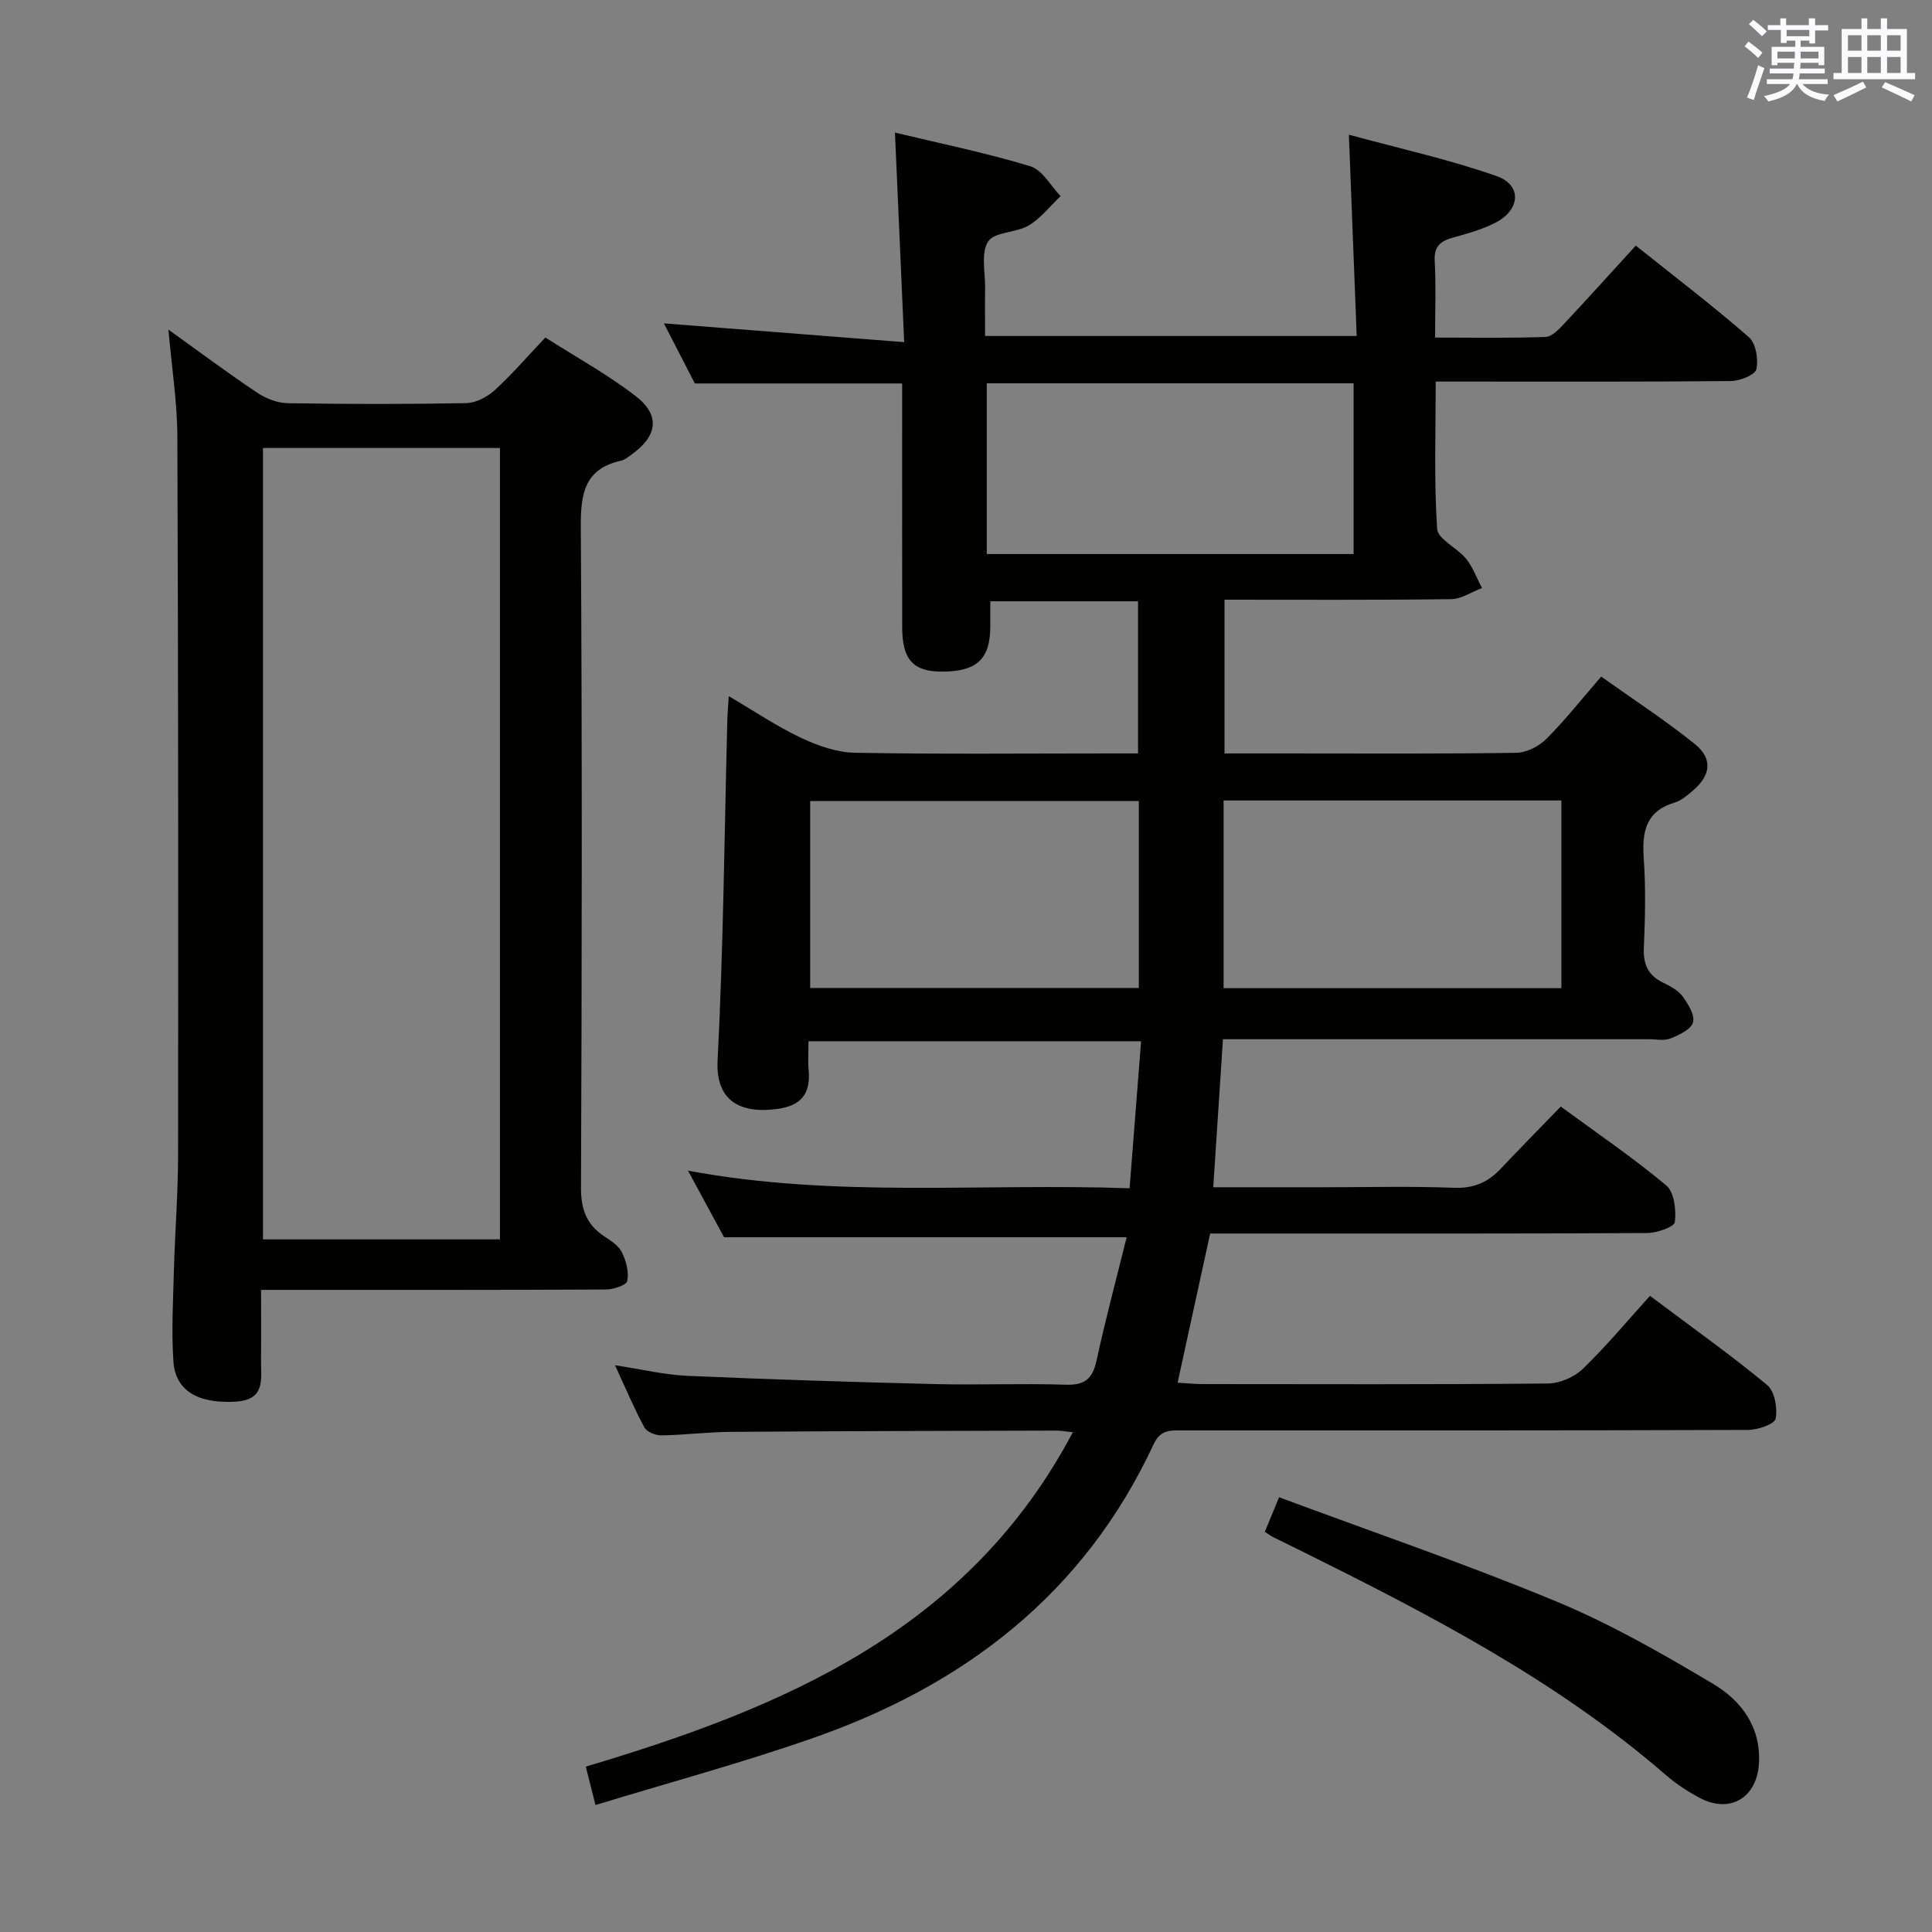 <svg enable-background="new 0 0 400 400" viewBox="0 0 400 400" xmlns="http://www.w3.org/2000/svg"><rect x="0" y="0" width="400" height="400" fill="#808080" stroke="none"/><g fill="#010100"><path d="m123.29 373.71c-.84-3.31-1.42-5.63-2.01-7.95 41.18-12.27 79.14-28.26 100.84-69.23-1.69-.18-2.47-.34-3.25-.34-22.49.06-44.99.1-67.48.26-4.82.03-9.63.65-14.44.73-1.21.02-3.03-.71-3.54-1.65-2.11-3.9-3.83-8.01-6.08-12.87 5.57.84 10.24 1.98 14.95 2.19 17.11.75 34.23 1.29 51.36 1.71 8.99.22 18-.17 26.99.13 3.92.13 5.57-1.2 6.39-4.97 1.82-8.4 4.05-16.71 6.24-25.56-28.01 0-55.31 0-83.35 0-2.06-3.81-4.56-8.42-7.47-13.79 30.59 5.71 60.68 2.55 91.43 3.65.81-10.3 1.58-20.14 2.38-30.44-23.14 0-45.68 0-68.86 0 0 2.09-.14 4.05.03 5.99.43 4.86-1.5 7.36-6.53 8.03-8.29 1.1-12.72-2.23-12.32-10.05 1.2-23.42 1.41-46.9 2.01-70.35.03-1.32.16-2.63.3-5.07 5.34 3.13 9.95 6.27 14.94 8.62 3.46 1.63 7.41 3.03 11.16 3.1 17.66.32 35.33.14 52.99.14h5.65c0-10.7 0-20.94 0-31.5-10.09 0-20 0-30.59 0 0 1.78.01 3.54 0 5.29-.03 6.69-2.83 9.28-10.02 9.27-5.97 0-8.21-2.48-8.22-9.19-.02-15-.01-30-.01-45 0-1.79 0-3.57 0-5.47-14.47 0-28.39 0-42.92 0-2.01-3.9-4.27-8.29-6.41-12.44 16.19 1.26 32.28 2.52 49.75 3.89-.66-15.01-1.27-28.8-1.91-43.39 9.49 2.28 18.89 4.2 28.02 6.97 2.49.75 4.21 4.05 6.28 6.18-2.18 2.07-4.09 4.58-6.61 6.08-2.61 1.55-7.1 1.3-8.41 3.34-1.53 2.4-.56 6.42-.61 9.74-.05 3.15-.01 6.3-.01 9.8h76.94c-.52-13.49-1.04-26.86-1.62-41.67 10.42 2.84 20.71 5.1 30.57 8.56 5.29 1.85 4.97 6.94-.17 9.63-2.75 1.44-5.85 2.27-8.87 3.12-2.55.72-3.92 1.78-3.76 4.8.28 5.11.08 10.24.08 15.89 7.99 0 15.44.14 22.88-.13 1.32-.05 2.77-1.6 3.85-2.75 4.89-5.21 9.67-10.53 14.82-16.16 7.98 6.37 15.9 12.41 23.4 18.94 1.46 1.27 2.03 4.59 1.57 6.64-.26 1.19-3.39 2.44-5.24 2.46-18.29.18-36.62.11-54.95.11-1.83 0-3.65 0-6.2 0 0 10.32-.37 20.43.29 30.47.14 2.18 4.16 3.95 6 6.22 1.42 1.76 2.22 4.02 3.29 6.06-2.14.8-4.27 2.28-6.41 2.3-15.49.2-30.97.11-46.9.11v31.83h12.42c16 0 32 .11 47.99-.13 2.11-.03 4.67-1.33 6.21-2.86 3.87-3.86 7.27-8.19 11.37-12.92 6.58 4.69 13.24 9.01 19.38 13.96 3.78 3.04 3.31 6.52-.42 9.67-1.14.96-2.37 2.04-3.74 2.45-6.02 1.8-6.79 6.07-6.41 11.56.43 6.14.29 12.33.02 18.49-.15 3.43.86 5.72 3.97 7.23 1.48.72 3.12 1.58 4.05 2.84 1.15 1.57 2.58 3.88 2.16 5.39-.4 1.46-2.88 2.61-4.68 3.34-1.29.52-2.96.14-4.46.15-27.5 0-55 0-82.49 0-1.79 0-3.58 0-5.69 0-.68 10.42-1.33 20.27-2.01 30.65h22.78c9 0 18.01-.24 26.99.11 4.04.16 7.01-1.05 9.66-3.86 4-4.23 8.08-8.37 12.52-12.96 7.6 5.58 15.01 10.61 21.84 16.33 1.66 1.39 2.08 5.1 1.78 7.58-.12 1.01-3.7 2.26-5.71 2.28-28.16.15-56.33.1-84.49.1-1.97 0-3.95 0-6.01 0-2.28 10.44-4.46 20.42-6.74 30.88 1.97.11 3.57.29 5.16.29 23.83.02 47.66.1 71.49-.12 2.47-.02 5.49-1.33 7.27-3.06 4.89-4.72 9.25-9.98 13.88-15.09 8.95 6.72 16.83 12.31 24.25 18.45 1.56 1.3 2.19 4.78 1.77 6.97-.21 1.13-3.67 2.33-5.66 2.34-39 .14-77.99.1-116.99.1-2.48 0-4.68-.27-6.12 2.83-14.41 31.05-39.36 50.08-70.99 61.02-14.39 5.01-29.15 9.01-44.58 13.71zm130.04-207.98v38.86h69.94c0-13.08 0-25.81 0-38.86-23.36 0-46.41 0-69.94 0zm26.92-86.37c-25.54 0-50.77 0-75.95 0v35.35h75.95c0-11.89 0-23.63 0-35.35zm-44.47 86.48c-22.95 0-45.46 0-68.04 0v38.71h68.04c0-13 0-25.62 0-38.71z"/><path d="m34.87 68.25c6.76 4.84 12.46 9.11 18.38 13.05 1.81 1.21 4.2 2.15 6.34 2.18 12.32.2 24.65.22 36.97-.02 1.99-.04 4.33-1.28 5.86-2.67 3.55-3.24 6.7-6.91 10.49-10.91 6.25 3.99 12.81 7.59 18.67 12.1 5.2 4 4.56 8.29-.84 12.14-.67.48-1.36 1.08-2.13 1.25-7.55 1.68-8.4 6.76-8.36 13.64.29 45.63.22 91.27.04 136.91-.02 4.48 1.16 7.63 4.82 10.05 1.37.91 2.97 1.93 3.65 3.31.88 1.78 1.48 4.08 1.11 5.93-.17.88-2.89 1.76-4.46 1.77-21.82.11-43.64.08-65.46.08-1.79 0-3.58 0-5.9 0 0 5.12.05 9.74-.01 14.36-.05 3.87 1.09 8.39-5.18 8.77-7.76.47-12.55-2.18-12.96-8.33-.42-6.29-.06-12.64.11-18.95.22-7.98.86-15.95.86-23.92.05-49.47.04-98.93-.15-148.4 0-7.09-1.13-14.16-1.85-22.34zm19.58 24.5v163.85h49.06c0-54.81 0-109.21 0-163.85-16.57 0-32.81 0-49.06 0z"/><path d="m261.86 317.16c.92-2.22 1.72-4.17 2.96-7.17 19.27 7.17 38.56 13.76 57.36 21.56 11.28 4.68 22.03 10.83 32.54 17.1 5.79 3.46 9.91 8.9 9.45 16.5-.43 7.06-6 10.4-12.25 7.09-2.48-1.32-4.9-2.9-7.02-4.74-22.63-19.61-48.93-33.21-75.49-46.39-1.94-.96-3.89-1.9-5.83-2.87-.43-.22-.83-.52-1.72-1.08z"/></g><path d="m361.2 9.6.8-1c.9.7 1.9 1.4 2.9 2.3l-.9 1.1c-1-1-2-1.8-2.8-2.4zm.5 10.6c.9-2.1 1.6-4.3 2.3-6.7.4.2.8.4 1.3.6-.7 2.1-1.5 4.3-2.2 6.6zm.4-15.2.9-.9c1 .8 2 1.6 2.8 2.4l-1 1c-.9-.9-1.8-1.7-2.7-2.5zm12.5-1.2h1.2v1.4h2.7v1.1h-2.7v2.7h-1.2v-.6h-1.8v1.3h4.9v3.8h-1.2v-.5h-3.7c0 .4-.1.9-.1 1.2h5.1v1h-5.2c0 .5-.1.9-.2 1.2h6v1h-5.2c1.1 1.3 2.9 2 5.5 2.2-.4.4-.7.8-.9 1.3-2.9-.5-4.8-1.6-5.7-3.5h-.1c-.8 1.7-2.7 2.9-5.9 3.6-.2-.4-.6-.8-.9-1.1 2.8-.6 4.6-1.4 5.4-2.5h-4.8v-1h5.3c.1-.3.2-.7.2-1.2h-4.9v-1h5c0-.4 0-.8.1-1.2h-3.5v.5h-1.2v-3.8h4.9v-1.3h-1.8v.5h-1.2v-2.7h-2.7v-1h2.6v-1.4h1.2v1.4h4.7v-1.4zm-6.6 8.3h3.6c0-.4 0-.9 0-1.4h-3.6zm1.9-4.6h4.7v-1.3h-4.7zm6.6 3.2h-3.7v1.4h3.7z" fill="#fbfafc"/><path d="m385.3 3.8h1.3v2.2h2.8v-2.2h1.3v2.2h4.1v9.1h1.7v1.3h-16.9v-1.3h1.7v-9.1h4.1v-2.2zm.4 13.1.7 1.2c-1.8.9-3.8 1.9-6 2.9-.2-.4-.5-.8-.8-1.3 2.3-1 4.3-1.9 6.1-2.8zm-3.1-6.4h2.8v-3.2h-2.8zm0 4.6h2.8v-3.3h-2.8zm4-4.6h2.8v-3.2h-2.8zm0 4.6h2.8v-3.3h-2.8zm3.7 1.9c2.1.9 4.1 1.8 6.1 2.7l-.7 1.3c-2.2-1.1-4.2-2-6.1-2.9zm3.2-9.7h-2.8v3.2h2.8zm-2.8 7.8h2.8v-3.3h-2.8z" fill="#fbfafc"/></svg>